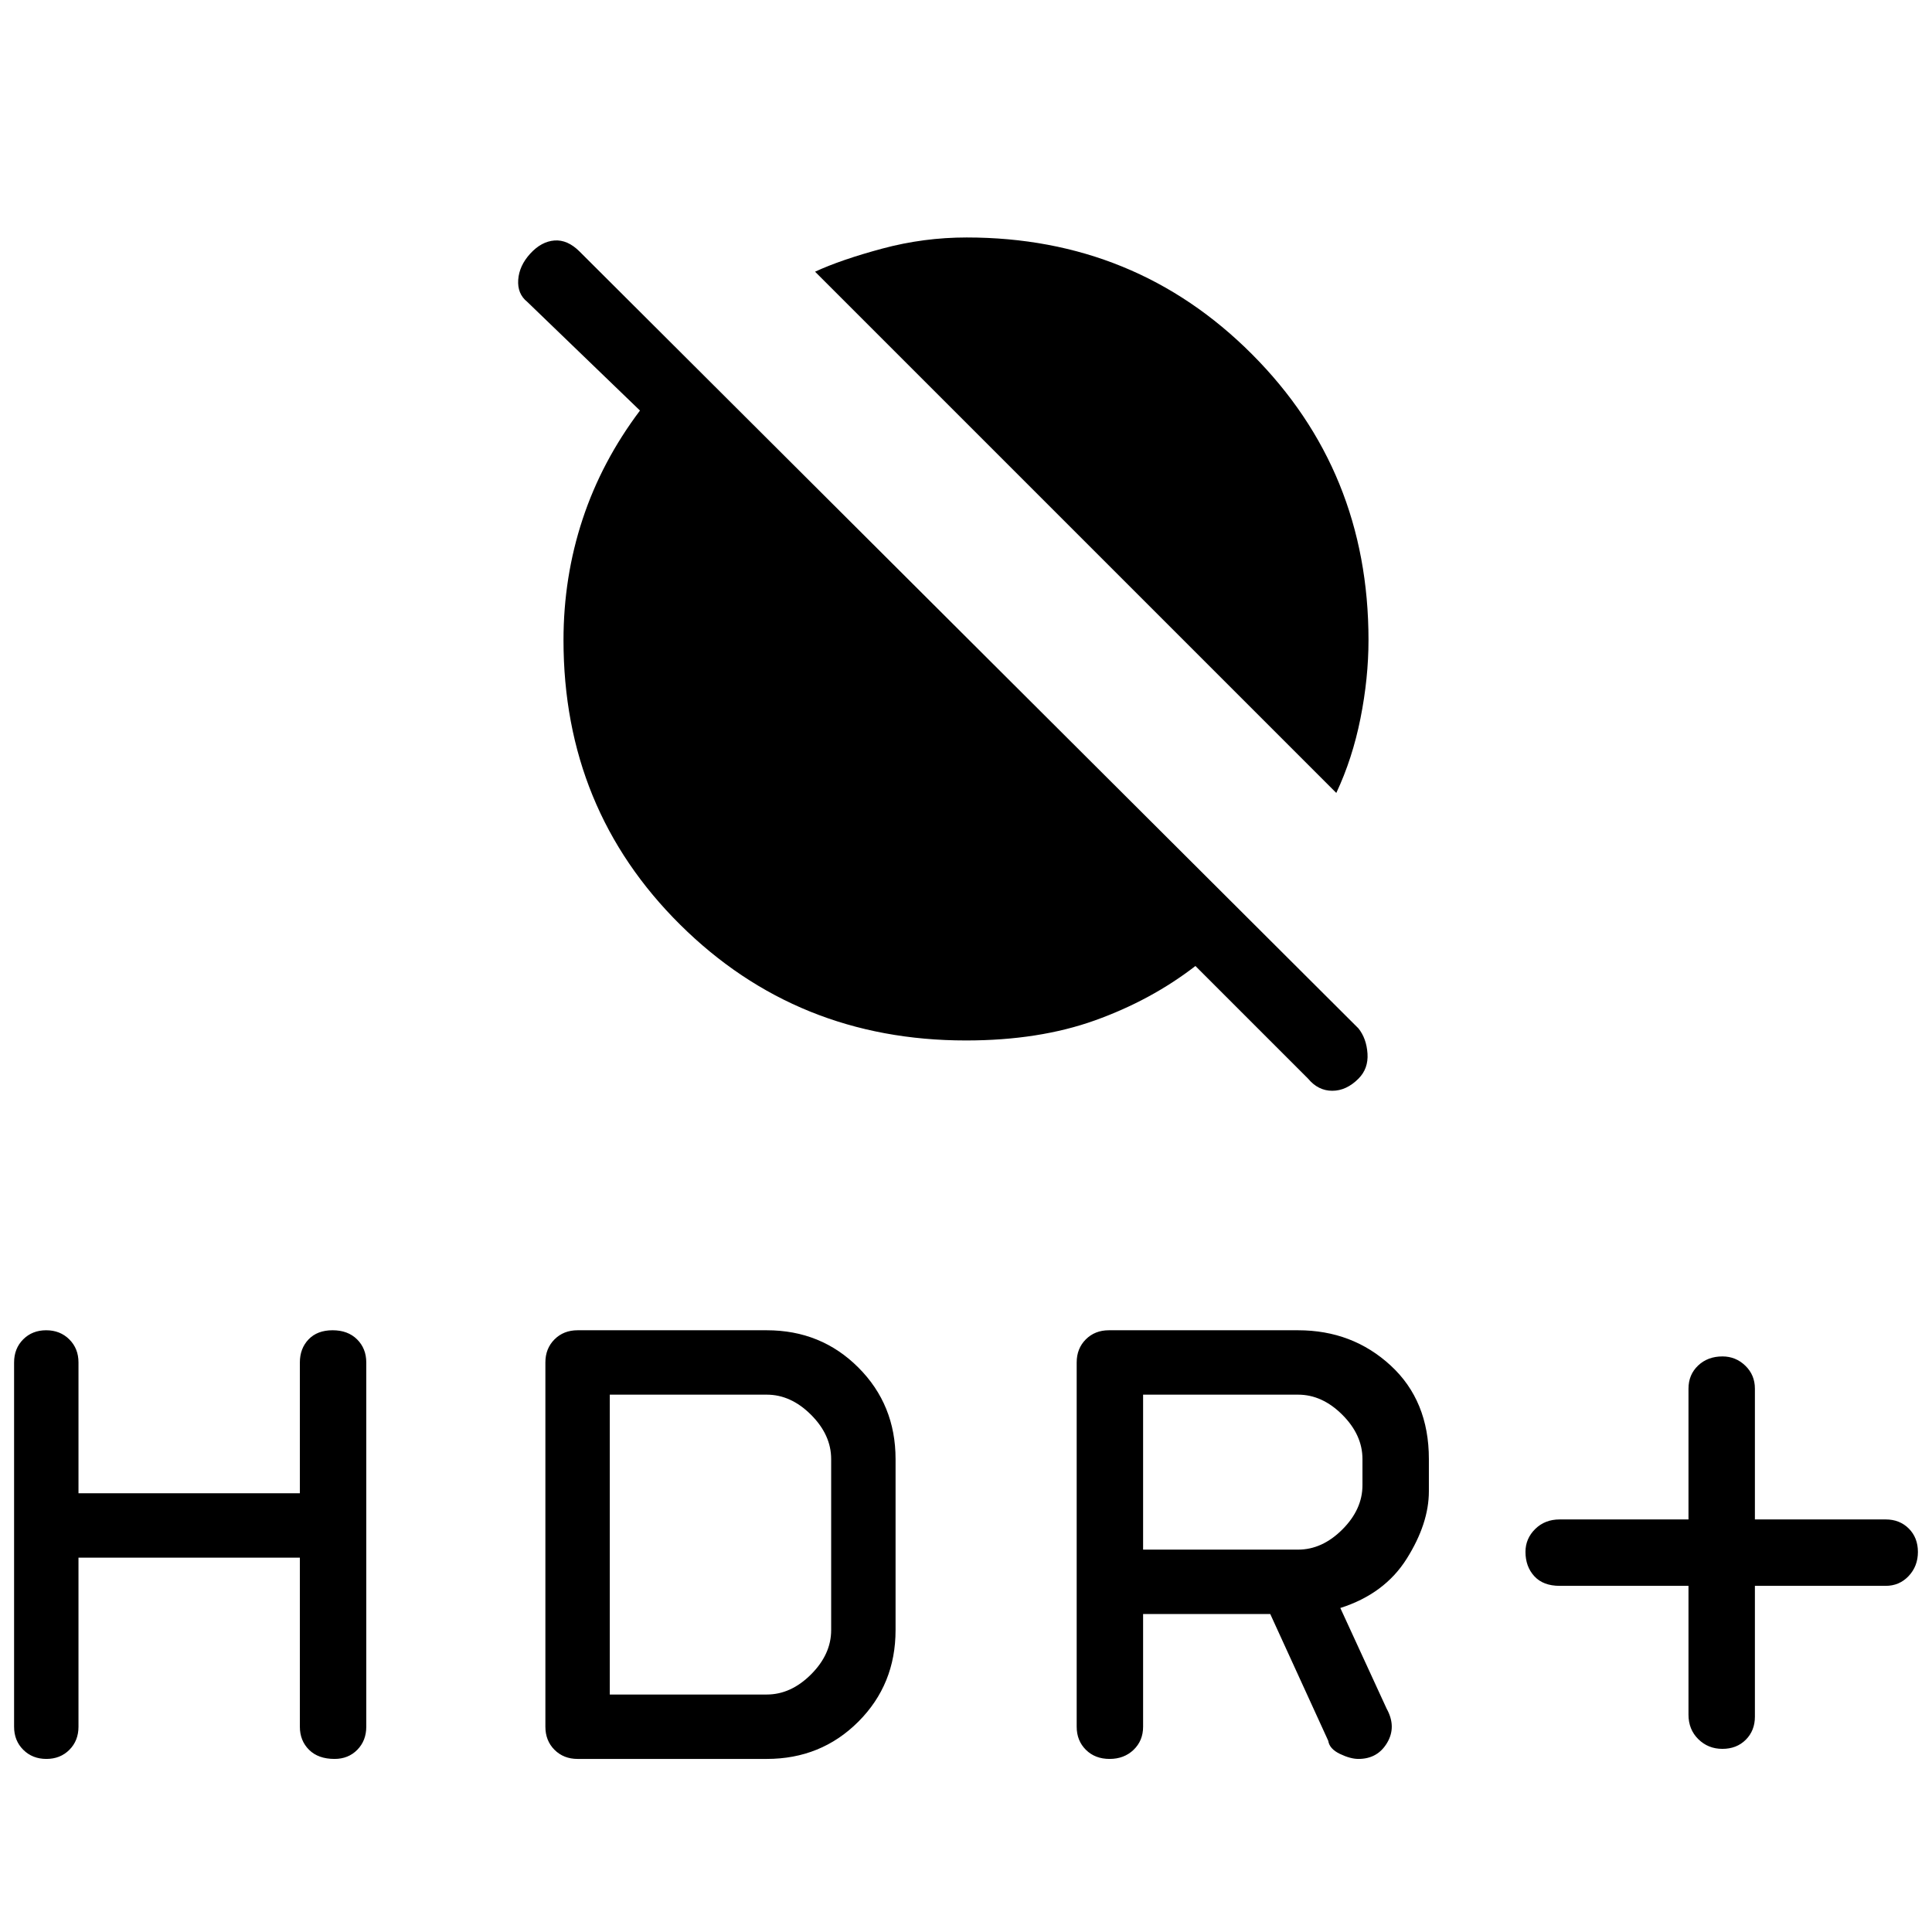 <svg xmlns="http://www.w3.org/2000/svg" height="48" viewBox="0 -960 960 960" width="48"><path d="M839-172h-64q-8.2 0-12.6-4.78-4.4-4.79-4.4-12.1 0-6.59 4.82-11.35Q767.63-205 775-205h64v-65q0-6.93 4.78-11.47 4.79-4.53 12.1-4.53 6.59 0 11.35 4.6Q872-276.8 872-270v65h65q6.93 0 11.47 4.53 4.53 4.54 4.53 11.62 0 7.08-4.6 11.97Q943.8-172 937-172h-65v65q0 6.93-4.53 11.47Q862.93-91 855.85-91q-7.08 0-11.97-4.82Q839-100.63 839-108v-64Zm-304 70v-181q0-6.93 4.53-11.47Q544.07-299 551-299h94q27 0 46 17.5t19 46.5v16q0 16-11 33.5T666-161l23 50q5 9 .25 17T675-86q-4 0-9.21-2.5-5.2-2.5-5.79-6.5l-28.82-63H568v56q0 6.93-4.72 11.47Q558.56-86 551.35-86q-7.22 0-11.78-4.53Q535-95.07 535-102Zm33-88h77q12 0 22-10t10-22v-13q0-12-10-22t-22-10h-77v77Zm-529 4v84q0 6.93-4.52 11.47Q29.96-86 23.05-86q-6.92 0-11.48-4.53Q7-95.07 7-102v-181q0-6.93 4.52-11.47Q16.04-299 22.95-299q6.92 0 11.48 4.53Q39-289.93 39-283v65h110v-65q0-6.93 4.33-11.47 4.34-4.53 11.94-4.53t12.16 4.53Q182-289.93 182-283v181q0 6.93-4.47 11.47-4.46 4.53-11.3 4.53-8.1 0-12.66-4.53Q149-95.07 149-102v-84H39Zm232 84v-181q0-6.93 4.53-11.47Q280.07-299 287-299h94q27 0 45.5 18.5T445-235v85q0 27-18.5 45.5T381-86h-94q-6.93 0-11.47-4.53Q271-95.07 271-102Zm32-16h78q12 0 22-10t10-22v-85q0-12-10-22t-22-10h-78v149Zm361-448L405-825q13-6 33.5-11.5t41.84-5.5q83.86 0 141.76 58Q680-726 680-642q0 19-4 39t-12 37ZM480-443q-84 0-142-57.5t-58-141.38q0-31.4 9.5-60.15T318-756l-56-54q-5-4-4.5-11t6-13q5.5-6 12-6.5T288-835l387 386q4 5 4.5 12.5T675-424q-6 6-13 6t-12-6l-56-56q-22 17-49.86 27T480-443Z"/></svg>